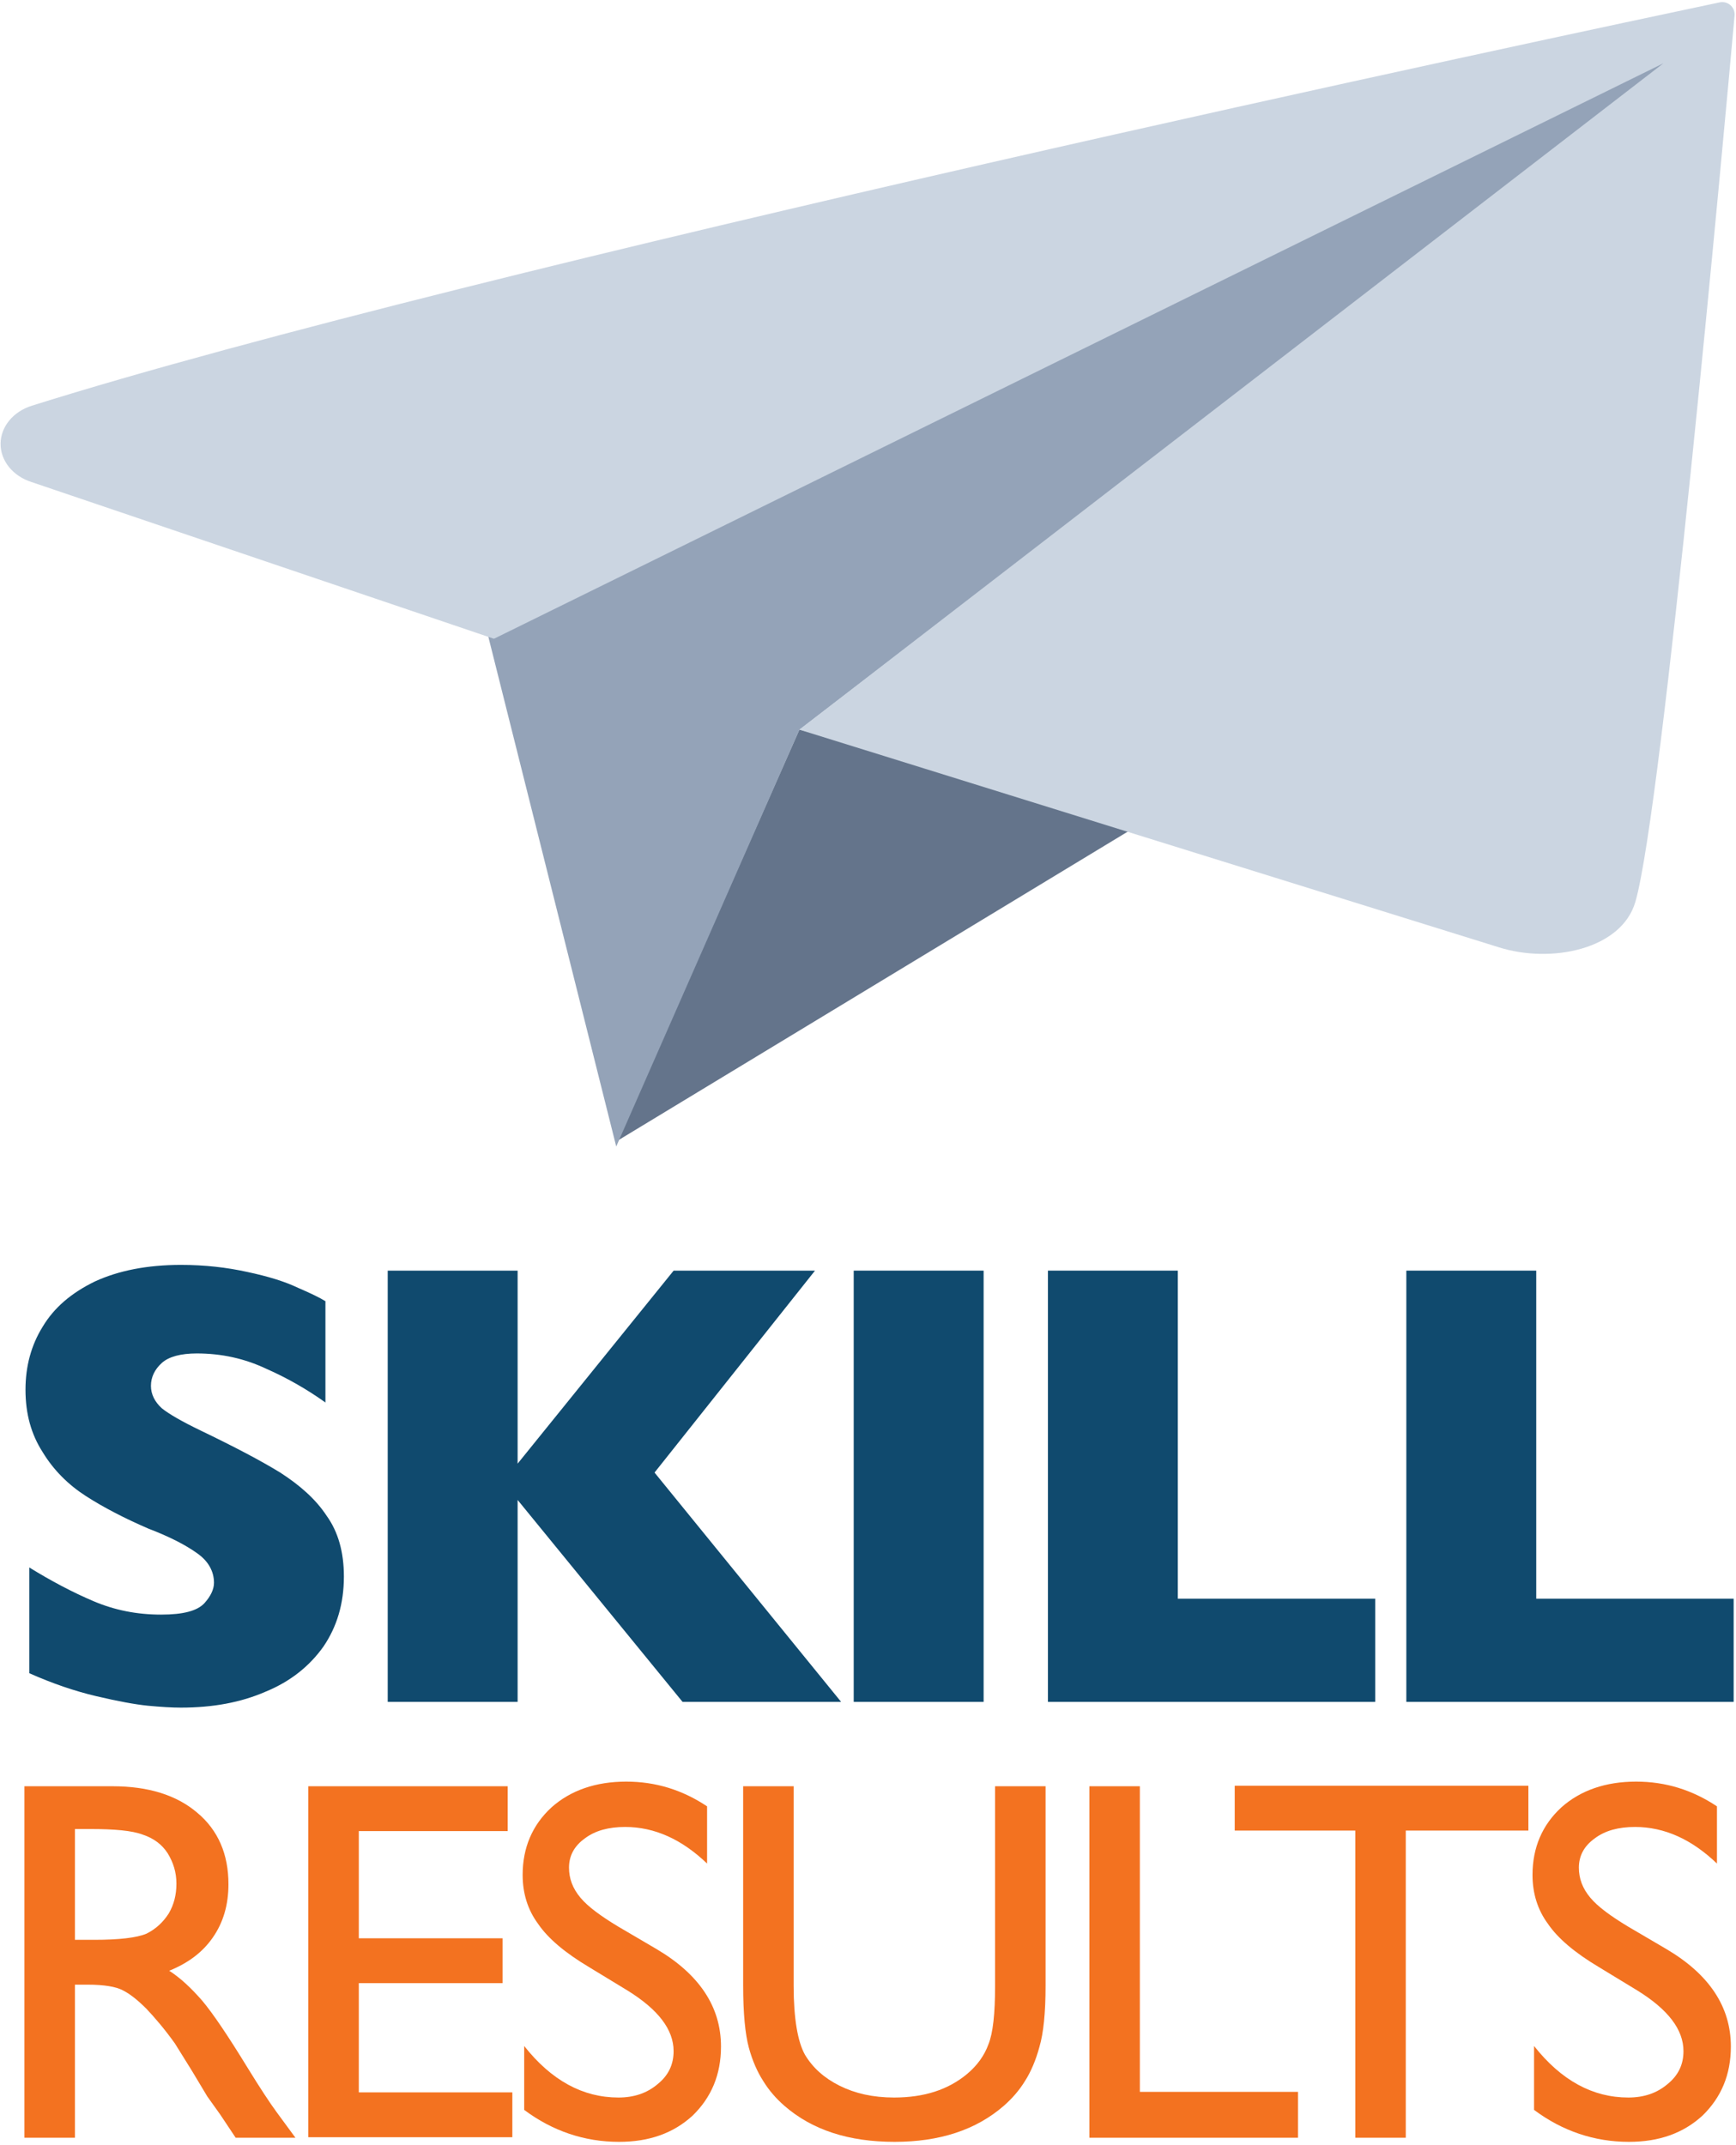 <?xml version="1.0" encoding="UTF-8" standalone="no"?>
<!DOCTYPE svg PUBLIC "-//W3C//DTD SVG 1.1//EN" "http://www.w3.org/Graphics/SVG/1.1/DTD/svg11.dtd">
<svg width="100%" height="100%" viewBox="0 0 651 804" version="1.1" xmlns="http://www.w3.org/2000/svg" xmlns:xlink="http://www.w3.org/1999/xlink" xml:space="preserve" xmlns:serif="http://www.serif.com/" style="fill-rule:evenodd;clip-rule:evenodd;stroke-linejoin:round;stroke-miterlimit:2;">
    <g transform="matrix(0.398,0,0,0.398,-418.537,492.428)">
        <g transform="matrix(600,0,0,600,1040.82,365.76)">
            <path d="M0.558,-0.197C0.558,-0.154 0.547,-0.118 0.526,-0.087C0.504,-0.056 0.474,-0.032 0.435,-0.016C0.396,0.001 0.352,0.009 0.302,0.009C0.288,0.009 0.271,0.008 0.25,0.006C0.23,0.004 0.203,-0.001 0.169,-0.009C0.135,-0.017 0.1,-0.029 0.064,-0.045L0.064,-0.211C0.098,-0.19 0.132,-0.172 0.165,-0.158C0.198,-0.144 0.233,-0.137 0.271,-0.137C0.306,-0.137 0.328,-0.143 0.339,-0.155C0.349,-0.166 0.354,-0.177 0.354,-0.187C0.354,-0.205 0.345,-0.221 0.328,-0.233C0.31,-0.246 0.285,-0.259 0.251,-0.272C0.214,-0.288 0.181,-0.305 0.153,-0.323C0.125,-0.341 0.102,-0.364 0.085,-0.392C0.067,-0.42 0.058,-0.452 0.058,-0.49C0.058,-0.527 0.067,-0.56 0.085,-0.589C0.103,-0.619 0.13,-0.642 0.167,-0.66C0.204,-0.677 0.249,-0.686 0.302,-0.686C0.34,-0.686 0.374,-0.682 0.406,-0.675C0.439,-0.668 0.465,-0.66 0.486,-0.65C0.507,-0.641 0.521,-0.634 0.529,-0.629L0.529,-0.47C0.501,-0.49 0.47,-0.508 0.436,-0.523C0.402,-0.539 0.366,-0.547 0.327,-0.547C0.302,-0.547 0.283,-0.542 0.272,-0.532C0.261,-0.522 0.255,-0.51 0.255,-0.496C0.255,-0.483 0.261,-0.471 0.272,-0.461C0.283,-0.452 0.304,-0.44 0.333,-0.426C0.385,-0.401 0.427,-0.379 0.458,-0.36C0.489,-0.34 0.514,-0.318 0.531,-0.292C0.549,-0.267 0.558,-0.235 0.558,-0.197Z" style="fill:rgb(16,74,110);fill-rule:nonzero;"/>
        </g>
        <g transform="matrix(600,0,0,600,1365.91,365.76)">
            <path d="M0.797,-0L0.548,-0L0.289,-0.317L0.289,-0L0.085,-0L0.085,-0.677L0.289,-0.677L0.289,-0.374L0.534,-0.677L0.756,-0.677L0.504,-0.36L0.797,-0Z" style="fill:rgb(16,74,110);fill-rule:nonzero;"/>
        </g>
        <g transform="matrix(600,0,0,600,1804.38,365.76)">
            <rect x="0.086" y="-0.677" width="0.204" height="0.677" style="fill:rgb(16,74,110);fill-rule:nonzero;"/>
        </g>
        <g transform="matrix(600,0,0,600,1987.97,365.76)">
            <path d="M0.599,-0L0.085,-0L0.085,-0.677L0.289,-0.677L0.289,-0.162L0.599,-0.162L0.599,-0Z" style="fill:rgb(16,74,110);fill-rule:nonzero;"/>
        </g>
        <g transform="matrix(600,0,0,600,2325.66,365.76)">
            <path d="M0.599,-0L0.085,-0L0.085,-0.677L0.289,-0.677L0.289,-0.162L0.599,-0.162L0.599,-0Z" style="fill:rgb(16,74,110);fill-rule:nonzero;"/>
        </g>
    </g>
    <g transform="matrix(0.322,0,0,0.322,-341.05,683.616)">
        <g transform="matrix(600,0,0,600,1040.82,365.76)">
            <path d="M0.078,-0L0.078,-0.682L0.249,-0.682C0.318,-0.682 0.373,-0.665 0.413,-0.631C0.454,-0.597 0.474,-0.55 0.474,-0.492C0.474,-0.452 0.464,-0.418 0.444,-0.389C0.424,-0.36 0.396,-0.339 0.359,-0.324C0.381,-0.31 0.402,-0.29 0.423,-0.266C0.444,-0.241 0.473,-0.198 0.511,-0.136C0.535,-0.097 0.554,-0.068 0.568,-0.049L0.604,-0L0.488,-0L0.458,-0.045L0.433,-0.08L0.403,-0.13L0.37,-0.183C0.35,-0.211 0.331,-0.233 0.315,-0.25C0.298,-0.267 0.283,-0.279 0.269,-0.286C0.256,-0.293 0.233,-0.297 0.201,-0.297L0.176,-0.297L0.176,-0L0.078,-0ZM0.205,-0.599L0.176,-0.599L0.176,-0.384L0.213,-0.384C0.262,-0.384 0.296,-0.388 0.315,-0.396C0.333,-0.405 0.347,-0.418 0.358,-0.435C0.368,-0.452 0.373,-0.471 0.373,-0.493C0.373,-0.515 0.367,-0.534 0.356,-0.552C0.345,-0.569 0.329,-0.581 0.308,-0.588C0.287,-0.596 0.253,-0.599 0.205,-0.599Z" style="fill:rgb(243,114,32);fill-rule:nonzero;"/>
        </g>
        <g transform="matrix(600,0,0,600,1373.23,365.76)">
            <path d="M0.075,-0.682L0.462,-0.682L0.462,-0.595L0.173,-0.595L0.173,-0.387L0.452,-0.387L0.452,-0.3L0.173,-0.3L0.173,-0.088L0.471,-0.088L0.471,-0.001L0.075,-0.001L0.075,-0.682Z" style="fill:rgb(243,114,32);fill-rule:nonzero;"/>
        </g>
        <g transform="matrix(600,0,0,600,1643.23,365.76)">
            <path d="M0.244,-0.286L0.17,-0.331C0.123,-0.359 0.09,-0.387 0.071,-0.415C0.051,-0.442 0.041,-0.474 0.041,-0.51C0.041,-0.563 0.06,-0.607 0.097,-0.641C0.134,-0.674 0.183,-0.691 0.242,-0.691C0.299,-0.691 0.351,-0.675 0.399,-0.643L0.399,-0.532C0.35,-0.579 0.297,-0.603 0.24,-0.603C0.208,-0.603 0.182,-0.596 0.162,-0.581C0.141,-0.566 0.131,-0.547 0.131,-0.524C0.131,-0.503 0.138,-0.484 0.153,-0.466C0.168,-0.448 0.193,-0.43 0.226,-0.41L0.301,-0.366C0.384,-0.317 0.426,-0.254 0.426,-0.177C0.426,-0.122 0.407,-0.078 0.371,-0.043C0.334,-0.009 0.287,0.008 0.228,0.008C0.161,0.008 0.099,-0.013 0.044,-0.054L0.044,-0.178C0.097,-0.111 0.158,-0.078 0.227,-0.078C0.258,-0.078 0.283,-0.087 0.303,-0.104C0.324,-0.121 0.334,-0.142 0.334,-0.168C0.334,-0.21 0.304,-0.249 0.244,-0.286Z" style="fill:rgb(243,114,32);fill-rule:nonzero;"/>
        </g>
        <g transform="matrix(600,0,0,600,1888.03,365.76)">
            <path d="M0.55,-0.682L0.648,-0.682L0.648,-0.295C0.648,-0.243 0.644,-0.203 0.636,-0.176C0.629,-0.15 0.619,-0.127 0.608,-0.11C0.597,-0.092 0.583,-0.076 0.567,-0.062C0.513,-0.015 0.442,0.008 0.355,0.008C0.266,0.008 0.195,-0.015 0.141,-0.062C0.125,-0.076 0.111,-0.092 0.1,-0.11C0.089,-0.127 0.079,-0.149 0.072,-0.175C0.065,-0.201 0.061,-0.241 0.061,-0.296L0.061,-0.682L0.159,-0.682L0.159,-0.295C0.159,-0.231 0.167,-0.186 0.181,-0.161C0.196,-0.136 0.218,-0.116 0.248,-0.101C0.278,-0.086 0.313,-0.078 0.354,-0.078C0.412,-0.078 0.459,-0.093 0.496,-0.124C0.515,-0.14 0.529,-0.159 0.537,-0.181C0.546,-0.203 0.55,-0.241 0.55,-0.295L0.55,-0.682Z" style="fill:rgb(243,114,32);fill-rule:nonzero;"/>
        </g>
        <g transform="matrix(600,0,0,600,2282.84,365.76)">
            <path d="M0.075,-0.682L0.173,-0.682L0.173,-0.089L0.48,-0.089L0.48,-0L0.075,-0L0.075,-0.682Z" style="fill:rgb(243,114,32);fill-rule:nonzero;"/>
        </g>
        <g transform="matrix(600,0,0,600,2486.92,365.76)">
            <path d="M0.017,-0.683L0.587,-0.683L0.587,-0.596L0.349,-0.596L0.349,-0L0.251,-0L0.251,-0.596L0.017,-0.596L0.017,-0.683Z" style="fill:rgb(243,114,32);fill-rule:nonzero;"/>
        </g>
        <g transform="matrix(600,0,0,600,2819.32,365.76)">
            <path d="M0.244,-0.286L0.17,-0.331C0.123,-0.359 0.09,-0.387 0.071,-0.415C0.051,-0.442 0.041,-0.474 0.041,-0.51C0.041,-0.563 0.06,-0.607 0.097,-0.641C0.134,-0.674 0.183,-0.691 0.242,-0.691C0.299,-0.691 0.351,-0.675 0.399,-0.643L0.399,-0.532C0.35,-0.579 0.297,-0.603 0.24,-0.603C0.208,-0.603 0.182,-0.596 0.162,-0.581C0.141,-0.566 0.131,-0.547 0.131,-0.524C0.131,-0.503 0.138,-0.484 0.153,-0.466C0.168,-0.448 0.193,-0.43 0.226,-0.41L0.301,-0.366C0.384,-0.317 0.426,-0.254 0.426,-0.177C0.426,-0.122 0.407,-0.078 0.371,-0.043C0.334,-0.009 0.287,0.008 0.228,0.008C0.161,0.008 0.099,-0.013 0.044,-0.054L0.044,-0.178C0.097,-0.111 0.158,-0.078 0.227,-0.078C0.258,-0.078 0.283,-0.087 0.303,-0.104C0.324,-0.121 0.334,-0.142 0.334,-0.168C0.334,-0.21 0.304,-0.249 0.244,-0.286Z" style="fill:rgb(243,114,32);fill-rule:nonzero;"/>
        </g>
    </g>
    <g transform="matrix(0.667,0,0,0.569,-673.166,-639.433)">
        <path d="M1356.44,1875.32L1458.67,1604.45L1652.49,1665.16L1356.44,1875.32Z" style="fill:rgb(100,116,139);"/>
    </g>
    <g transform="matrix(0.667,0,0,0.569,-675.918,-637.448)">
        <path d="M1287.2,1536.43L1359.83,1875.65L1462.78,1601.13L1961.69,1152.16L1287.2,1536.43Z" style="fill:rgb(148,163,184);"/>
    </g>
    <g transform="matrix(0.667,0,0,0.569,-673.166,-639.433)">
        <path d="M1286.95,1544.63L1944.45,1165.47L1458.67,1604.5L1851.69,1747.82C1881.21,1758.86 1920.88,1749.38 1928.68,1717.96C1943.93,1656.54 1978.63,1209.92 1984.45,1134.03C1984.64,1131.46 1983.79,1128.93 1982.15,1127.22C1980.5,1125.51 1978.26,1124.81 1976.11,1125.34C1893.51,1145.76 1275.19,1299.64 1027.11,1391.1C1016.59,1394.98 1009.6,1405 1009.57,1416.21C1009.54,1427.42 1016.49,1437.46 1027,1441.39L1286.95,1544.63Z" style="fill:rgb(203,213,225);"/>
    </g>
</svg>
